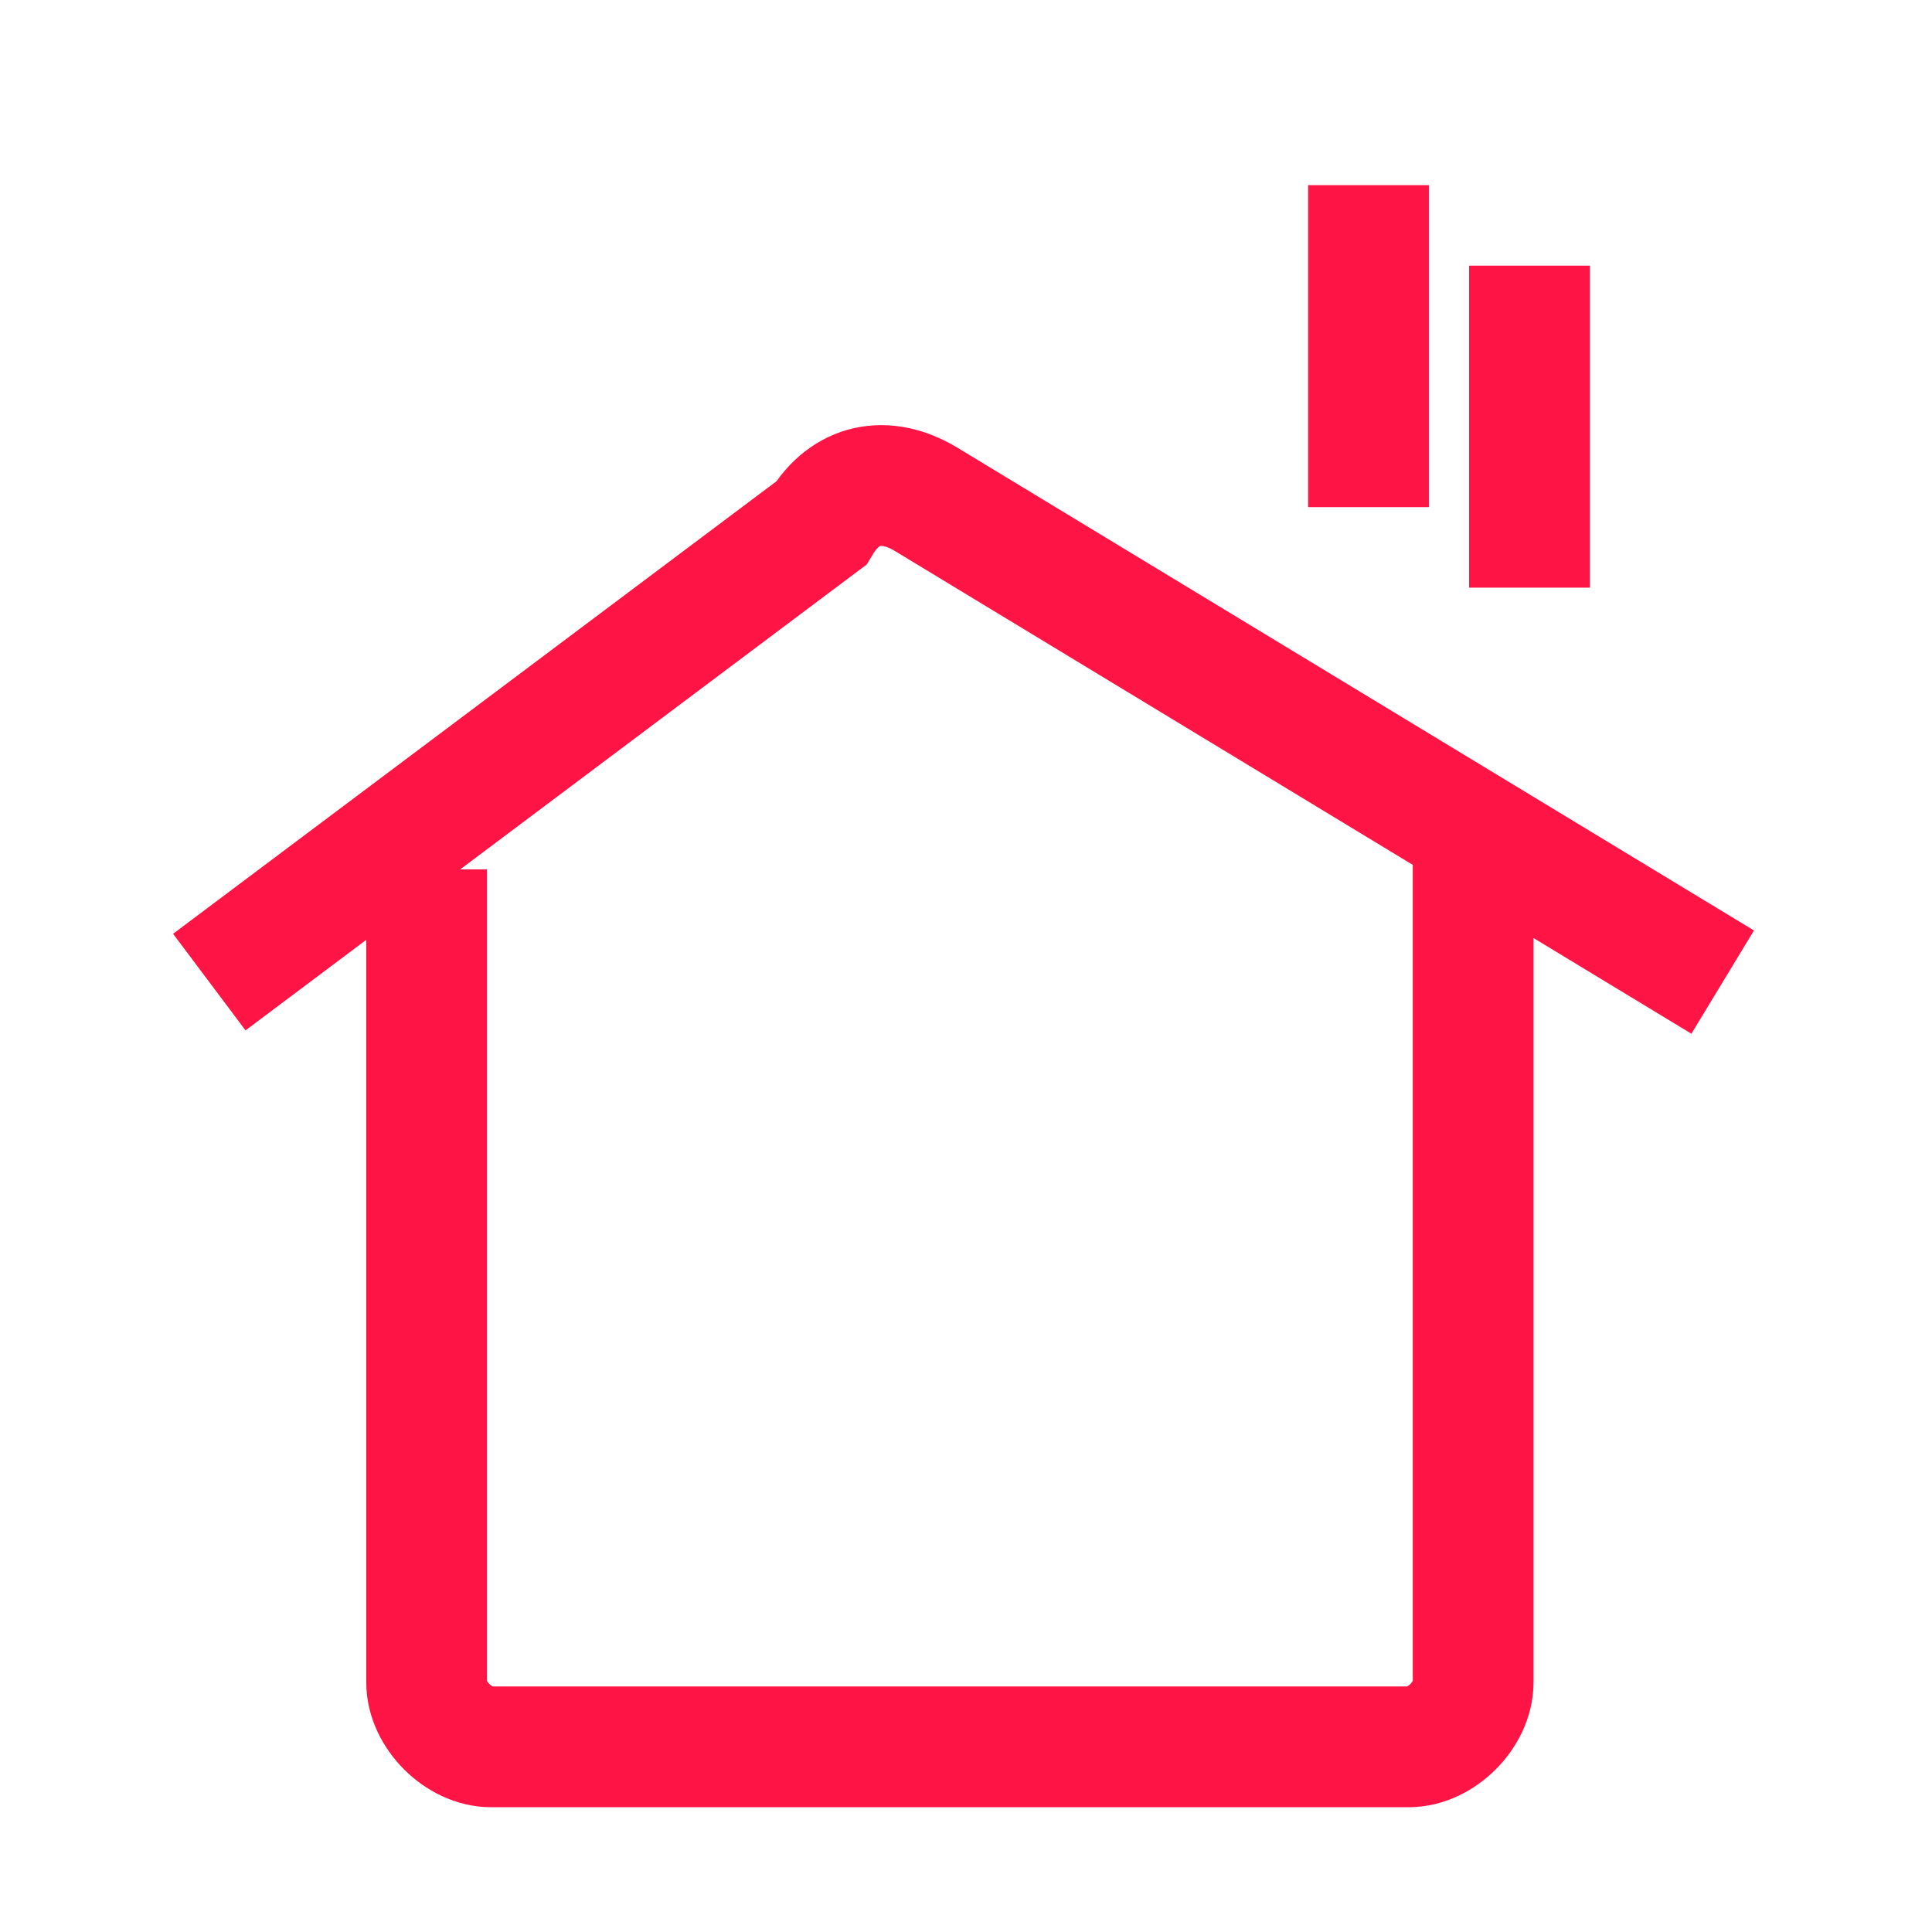 <?xml version="1.0" encoding="utf-8"?>
<!-- Generator: Adobe Illustrator 18.0.0, SVG Export Plug-In . SVG Version: 6.00 Build 0)  -->
<!DOCTYPE svg PUBLIC "-//W3C//DTD SVG 1.1//EN" "http://www.w3.org/Graphics/SVG/1.1/DTD/svg11.dtd">
<svg version="1.1" id="Layer_1" xmlns="http://www.w3.org/2000/svg" xmlns:xlink="http://www.w3.org/1999/xlink" x="0px" y="0px"
	 viewBox="0 0 24 24" enable-background="new 0 0 24 24" xml:space="preserve">
<g>
	<path id="XMLID_998_" fill="none" stroke="#FF1446" stroke-width="1.5" stroke-miterlimit="10" d="M2.6,12.2l7.6-5.7
		C10.5,6,11,5.9,11.5,6.2l9.9,6 M5.3,10.8v10.1c0,0.4,0.4,0.8,0.8,0.8h11.4c0.4,0,0.8-0.4,0.8-0.8V10.4"/>
	
		<line id="XMLID_990_" fill="none" stroke="#FF1446" stroke-width="1.5" stroke-miterlimit="10" x1="17" y1="6.3" x2="17" y2="2.3"/>
	
		<line id="XMLID_989_" fill="none" stroke="#FF1446" stroke-width="1.5" stroke-miterlimit="10" x1="19" y1="7.3" x2="19" y2="3.3"/>
</g>
</svg>
